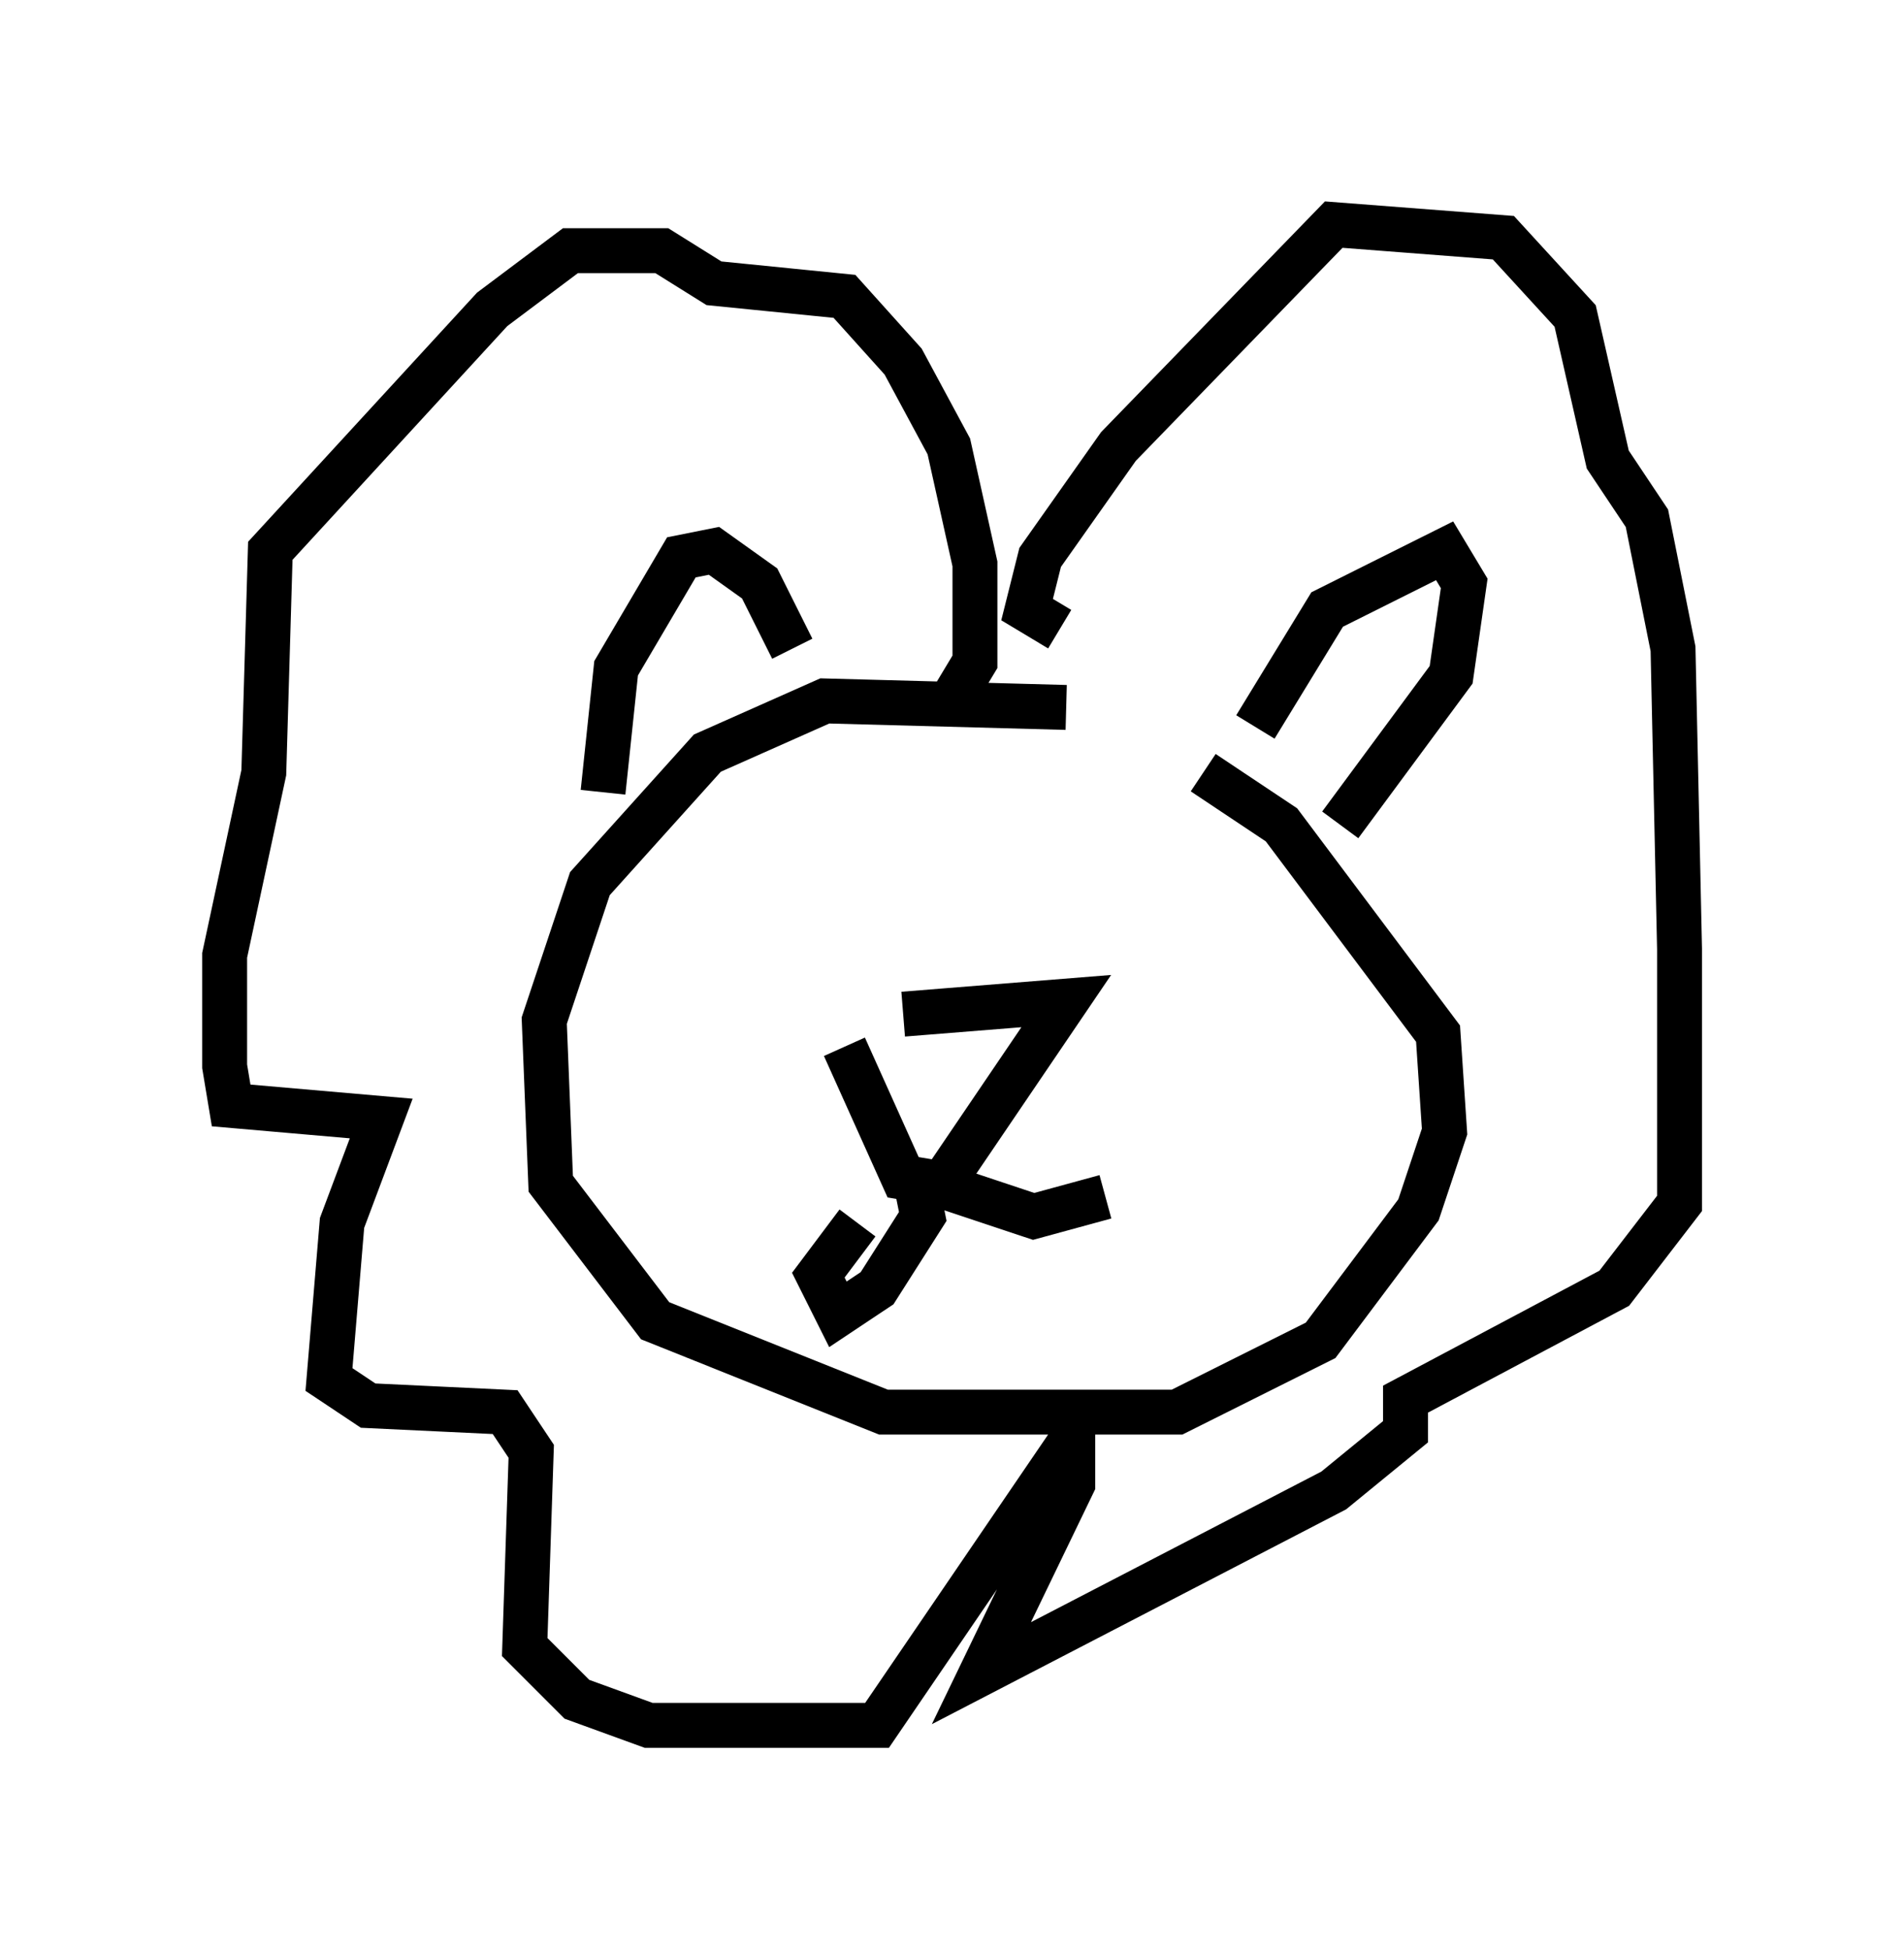 <?xml version="1.0" encoding="utf-8" ?>
<svg baseProfile="full" height="43.408" version="1.1" width="42.391" xmlns="http://www.w3.org/2000/svg" xmlns:ev="http://www.w3.org/2001/xml-events" xmlns:xlink="http://www.w3.org/1999/xlink"><defs /><rect fill="white" height="43.408" width="42.391" x="0" y="0" /><path d="M27.369, 16.62 m-3.631, -0.872 l-5.374, -0.145 -2.615, 1.162 l-2.615, 2.905 -1.017, 3.05 l0.145, 3.631 2.324, 3.05 l5.084, 2.034 6.536, 0.0 l3.196, -1.598 2.179, -2.905 l0.581, -1.743 -0.145, -2.179 l-3.486, -4.648 -1.743, -1.162 m1.162, -1.017 l1.598, -2.615 2.615, -1.307 l0.436, 0.726 -0.291, 2.034 l-2.469, 3.341 m-16.413, -0.726 l0.291, -2.76 1.453, -2.469 l0.726, -0.145 1.017, 0.726 l0.726, 1.453 m3.631, 1.017 l0.436, -0.726 0.0, -2.179 l-0.581, -2.615 -1.017, -1.888 l-1.307, -1.453 -2.905, -0.291 l-1.162, -0.726 -2.034, 0.0 l-1.743, 1.307 -4.939, 5.374 l-0.145, 4.939 -0.872, 4.067 l0.0, 2.469 0.145, 0.872 l3.341, 0.291 -0.872, 2.324 l-0.291, 3.486 0.872, 0.581 l3.05, 0.145 0.581, 0.872 l-0.145, 4.358 1.162, 1.162 l1.598, 0.581 5.084, 0.0 l4.358, -6.391 m-0.291, -18.011 l-0.726, -0.436 0.291, -1.162 l1.743, -2.469 4.793, -4.939 l3.777, 0.291 1.598, 1.743 l0.726, 3.196 0.872, 1.307 l0.581, 2.905 0.145, 6.682 l0.0, 5.665 -1.453, 1.888 l-4.648, 2.469 0.0, 0.726 l-1.598, 1.307 -7.844, 4.067 l2.034, -4.212 0.0, -1.598 m-5.084, -8.134 l1.307, 2.905 0.872, 0.145 l2.76, -4.067 -3.631, 0.291 m0.291, 3.777 l0.145, 0.726 -1.017, 1.598 l-0.872, 0.581 -0.436, -0.872 l0.872, -1.162 m1.743, -0.872 l2.179, 0.726 1.598, -0.436 m2.324, -4.067 l0.0, 0.0 m-2.76, 0.145 " fill="none" stroke="black" stroke-width="1" /></svg>